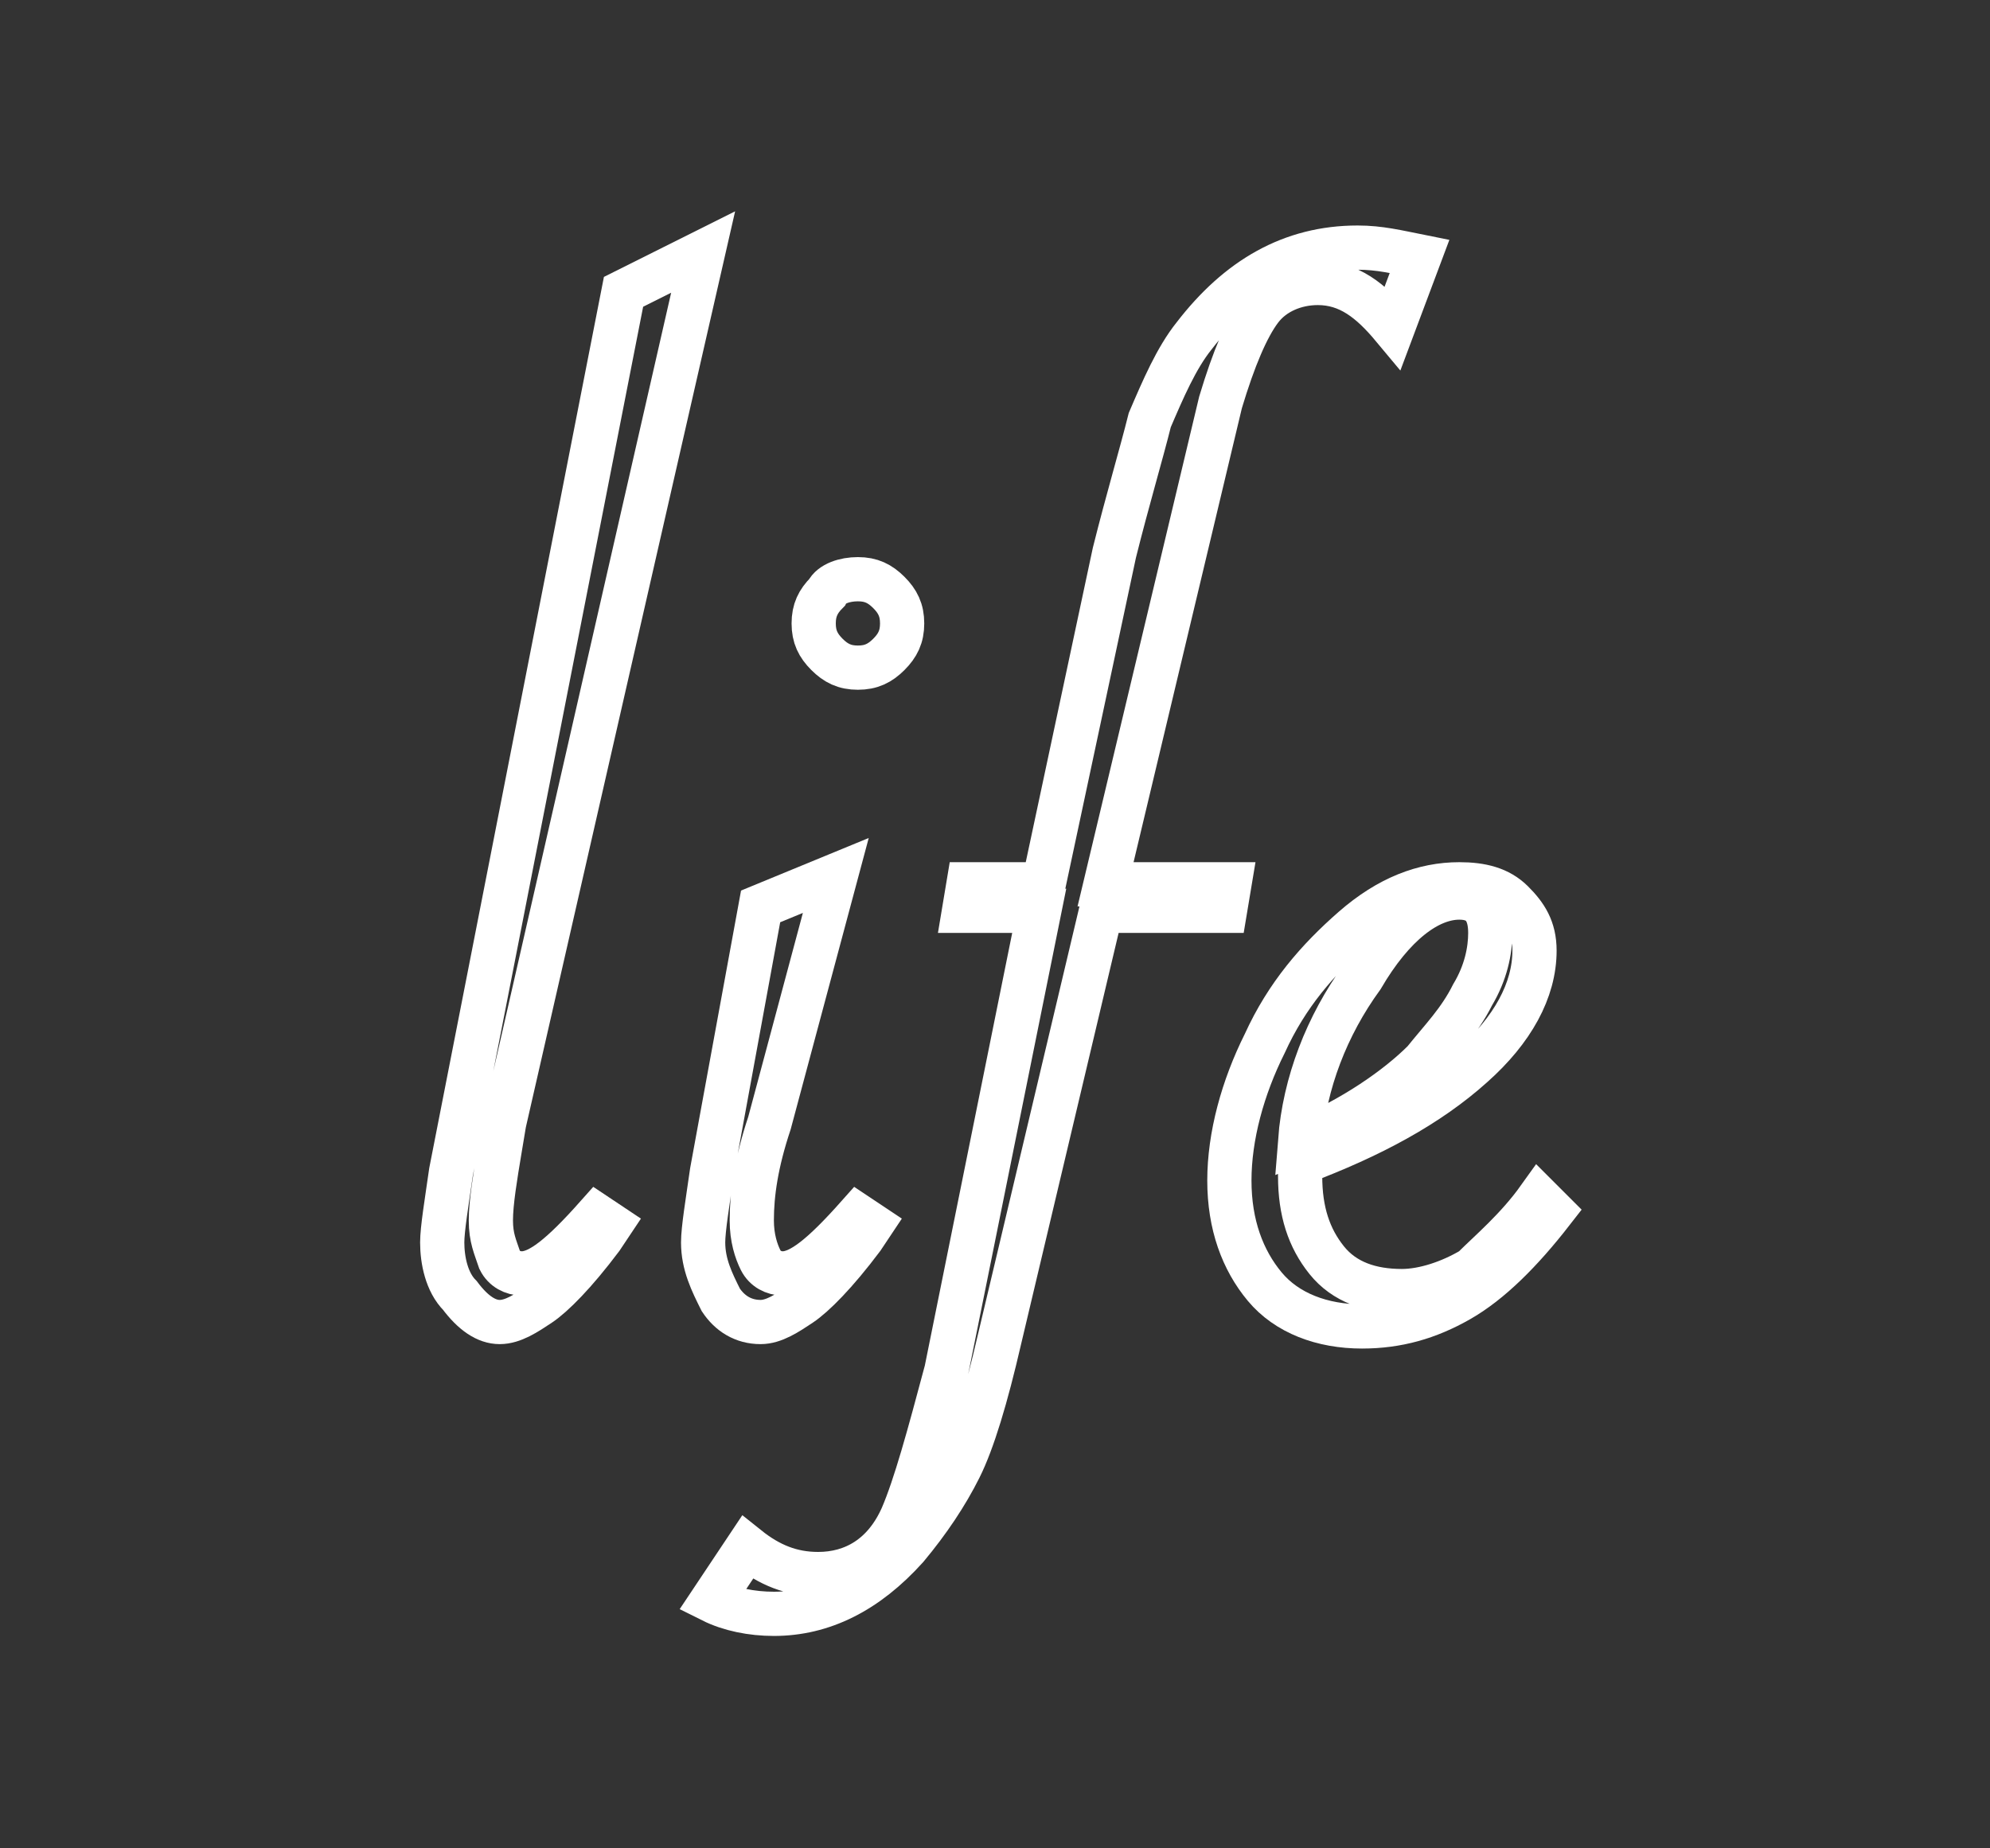 <!--?xml version="1.0" encoding="utf-8"?-->
<!-- Generator: Adobe Illustrator 22.1.0, SVG Export Plug-In . SVG Version: 6.00 Build 0)  -->
<svg version="1.1" class="life-text" id="life-text" x="0px" y="0px" viewBox="0 0 45 41.8" style="">
	<rect x="0" y="0" width="45" height="41.8" fill="#333333" stroke="none"/>
	<path fill="none" stroke="#ffffff" d="M15.9,5.7l-4.5,19.7L11.3,26c-0.1,0.6-0.2,1.2-0.2,1.6c0,0.4,0.1,0.6,0.2,0.9c0.1,0.2,0.3,0.3,0.5,0.3
		c0.4,0,0.9-0.4,1.7-1.3l0.3,0.2L13.6,28c-0.6,0.8-1.1,1.3-1.4,1.5s-0.6,0.4-0.9,0.4c-0.3,0-0.6-0.2-0.9-0.6
		C10.1,29,10,28.5,10,28.1c0-0.3,0.1-0.9,0.2-1.6l3.9-19.9L15.9,5.7z" class="VfYDsRVP_0"></path>
	<path fill="none" stroke="#ffffff" d="M18.9,19.8l-1.5,5.6C17.1,26.3,17,27,17,27.6c0,0.4,0.1,0.7,0.2,0.9c0.1,0.2,0.3,0.3,0.5,0.3c0.4,0,0.9-0.4,1.7-1.3
		l0.3,0.2L19.5,28c-0.6,0.8-1.1,1.3-1.4,1.5s-0.6,0.4-0.9,0.4c-0.4,0-0.7-0.2-0.9-0.5c-0.2-0.4-0.4-0.8-0.4-1.3
		c0-0.3,0.1-0.9,0.2-1.6l1.1-6L18.9,19.8z M19.4,13.1c0.3,0,0.5,0.1,0.7,0.3c0.2,0.2,0.3,0.4,0.3,0.7c0,0.3-0.1,0.5-0.3,0.7
		c-0.2,0.2-0.4,0.3-0.7,0.3c-0.3,0-0.5-0.1-0.7-0.3s-0.3-0.4-0.3-0.7c0-0.3,0.1-0.5,0.3-0.7C18.8,13.2,19.1,13.1,19.4,13.1z" class="VfYDsRVP_1"></path>
	<path fill="none" stroke="#ffffff" d="M23.5,20.6h-1.7l0.1-0.6h1.7l1.6-7.5c0.3-1.2,0.6-2.2,0.8-3c0.3-0.7,0.6-1.4,1-1.9c1-1.3,2.2-2,3.7-2
		c0.5,0,0.9,0.1,1.4,0.2l-0.6,1.6c-0.5-0.6-1-1-1.7-1c-0.5,0-1,0.2-1.3,0.6c-0.3,0.4-0.6,1.1-0.9,2.1L25,20h2.8l-0.1,0.6h-2.8
		l-2.3,9.7c-0.3,1.3-0.6,2.3-0.9,2.9c-0.3,0.6-0.7,1.2-1.2,1.8c-0.9,1-1.9,1.5-3,1.5c-0.5,0-1-0.1-1.4-0.3l0.8-1.2
		c0.5,0.4,1,0.6,1.6,0.6c0.8,0,1.5-0.4,1.9-1.3c0.3-0.7,0.6-1.8,1-3.3L23.5,20.6z" class="VfYDsRVP_2"></path>
	<path fill="none" stroke="#ffffff" d="M34.8,27.1l0.3,0.3c-0.7,0.9-1.4,1.6-2.1,2c-0.7,0.4-1.4,0.6-2.2,0.6c-0.9,0-1.7-0.3-2.2-0.9s-0.8-1.4-0.8-2.4
		c0-1,0.3-2.1,0.8-3.1c0.5-1.1,1.2-1.9,2-2.6s1.6-1,2.4-1c0.5,0,0.9,0.1,1.2,0.4c0.3,0.3,0.5,0.6,0.5,1.1c0,0.9-0.5,1.8-1.4,2.6
		c-1,0.9-2.3,1.6-3.9,2.2c0,0.1,0,0.2,0,0.3c0,0.8,0.2,1.4,0.6,1.9c0.4,0.5,1,0.7,1.7,0.7c0.5,0,1.1-0.2,1.6-0.5
		C33.7,28.3,34.3,27.8,34.8,27.1z M29.4,25.8c1.2-0.5,2.2-1.2,2.8-1.8c0.4-0.5,0.8-0.9,1.1-1.5c0.3-0.5,0.4-1,0.4-1.4
		c0-0.5-0.2-0.8-0.7-0.8c-0.7,0-1.5,0.6-2.2,1.8C30,23.2,29.5,24.5,29.4,25.8z" class="VfYDsRVP_3"></path>
<style data-made-with="vivus-instant">.VfYDsRVP_0{stroke-dasharray:57 59;stroke-dashoffset:58;animation:VfYDsRVP_draw_0 2500ms linear 0ms infinite,VfYDsRVP_fade 2500ms linear 0ms infinite;}.VfYDsRVP_1{stroke-dasharray:34 36;stroke-dashoffset:35;animation:VfYDsRVP_draw_1 2500ms linear 0ms infinite,VfYDsRVP_fade 2500ms linear 0ms infinite;}.VfYDsRVP_2{stroke-dasharray:88 90;stroke-dashoffset:89;animation:VfYDsRVP_draw_2 2500ms linear 0ms infinite,VfYDsRVP_fade 2500ms linear 0ms infinite;}.VfYDsRVP_3{stroke-dasharray:53 55;stroke-dashoffset:54;animation:VfYDsRVP_draw_3 2500ms linear 0ms infinite,VfYDsRVP_fade 2500ms linear 0ms infinite;}@keyframes VfYDsRVP_draw{100%{stroke-dashoffset:0;}}@keyframes VfYDsRVP_fade{0%{stroke-opacity:1;}84%{stroke-opacity:1;}100%{stroke-opacity:0;}}@keyframes VfYDsRVP_draw_0{4%{stroke-dashoffset: 58}36%{ stroke-dashoffset: 0;}100%{ stroke-dashoffset: 0;}}@keyframes VfYDsRVP_draw_1{6.667%{stroke-dashoffset: 35}38.667%{ stroke-dashoffset: 0;}100%{ stroke-dashoffset: 0;}}@keyframes VfYDsRVP_draw_2{9.333%{stroke-dashoffset: 89}41.333%{ stroke-dashoffset: 0;}100%{ stroke-dashoffset: 0;}}@keyframes VfYDsRVP_draw_3{12%{stroke-dashoffset: 54}44%{ stroke-dashoffset: 0;}100%{ stroke-dashoffset: 0;}}</style></svg>

